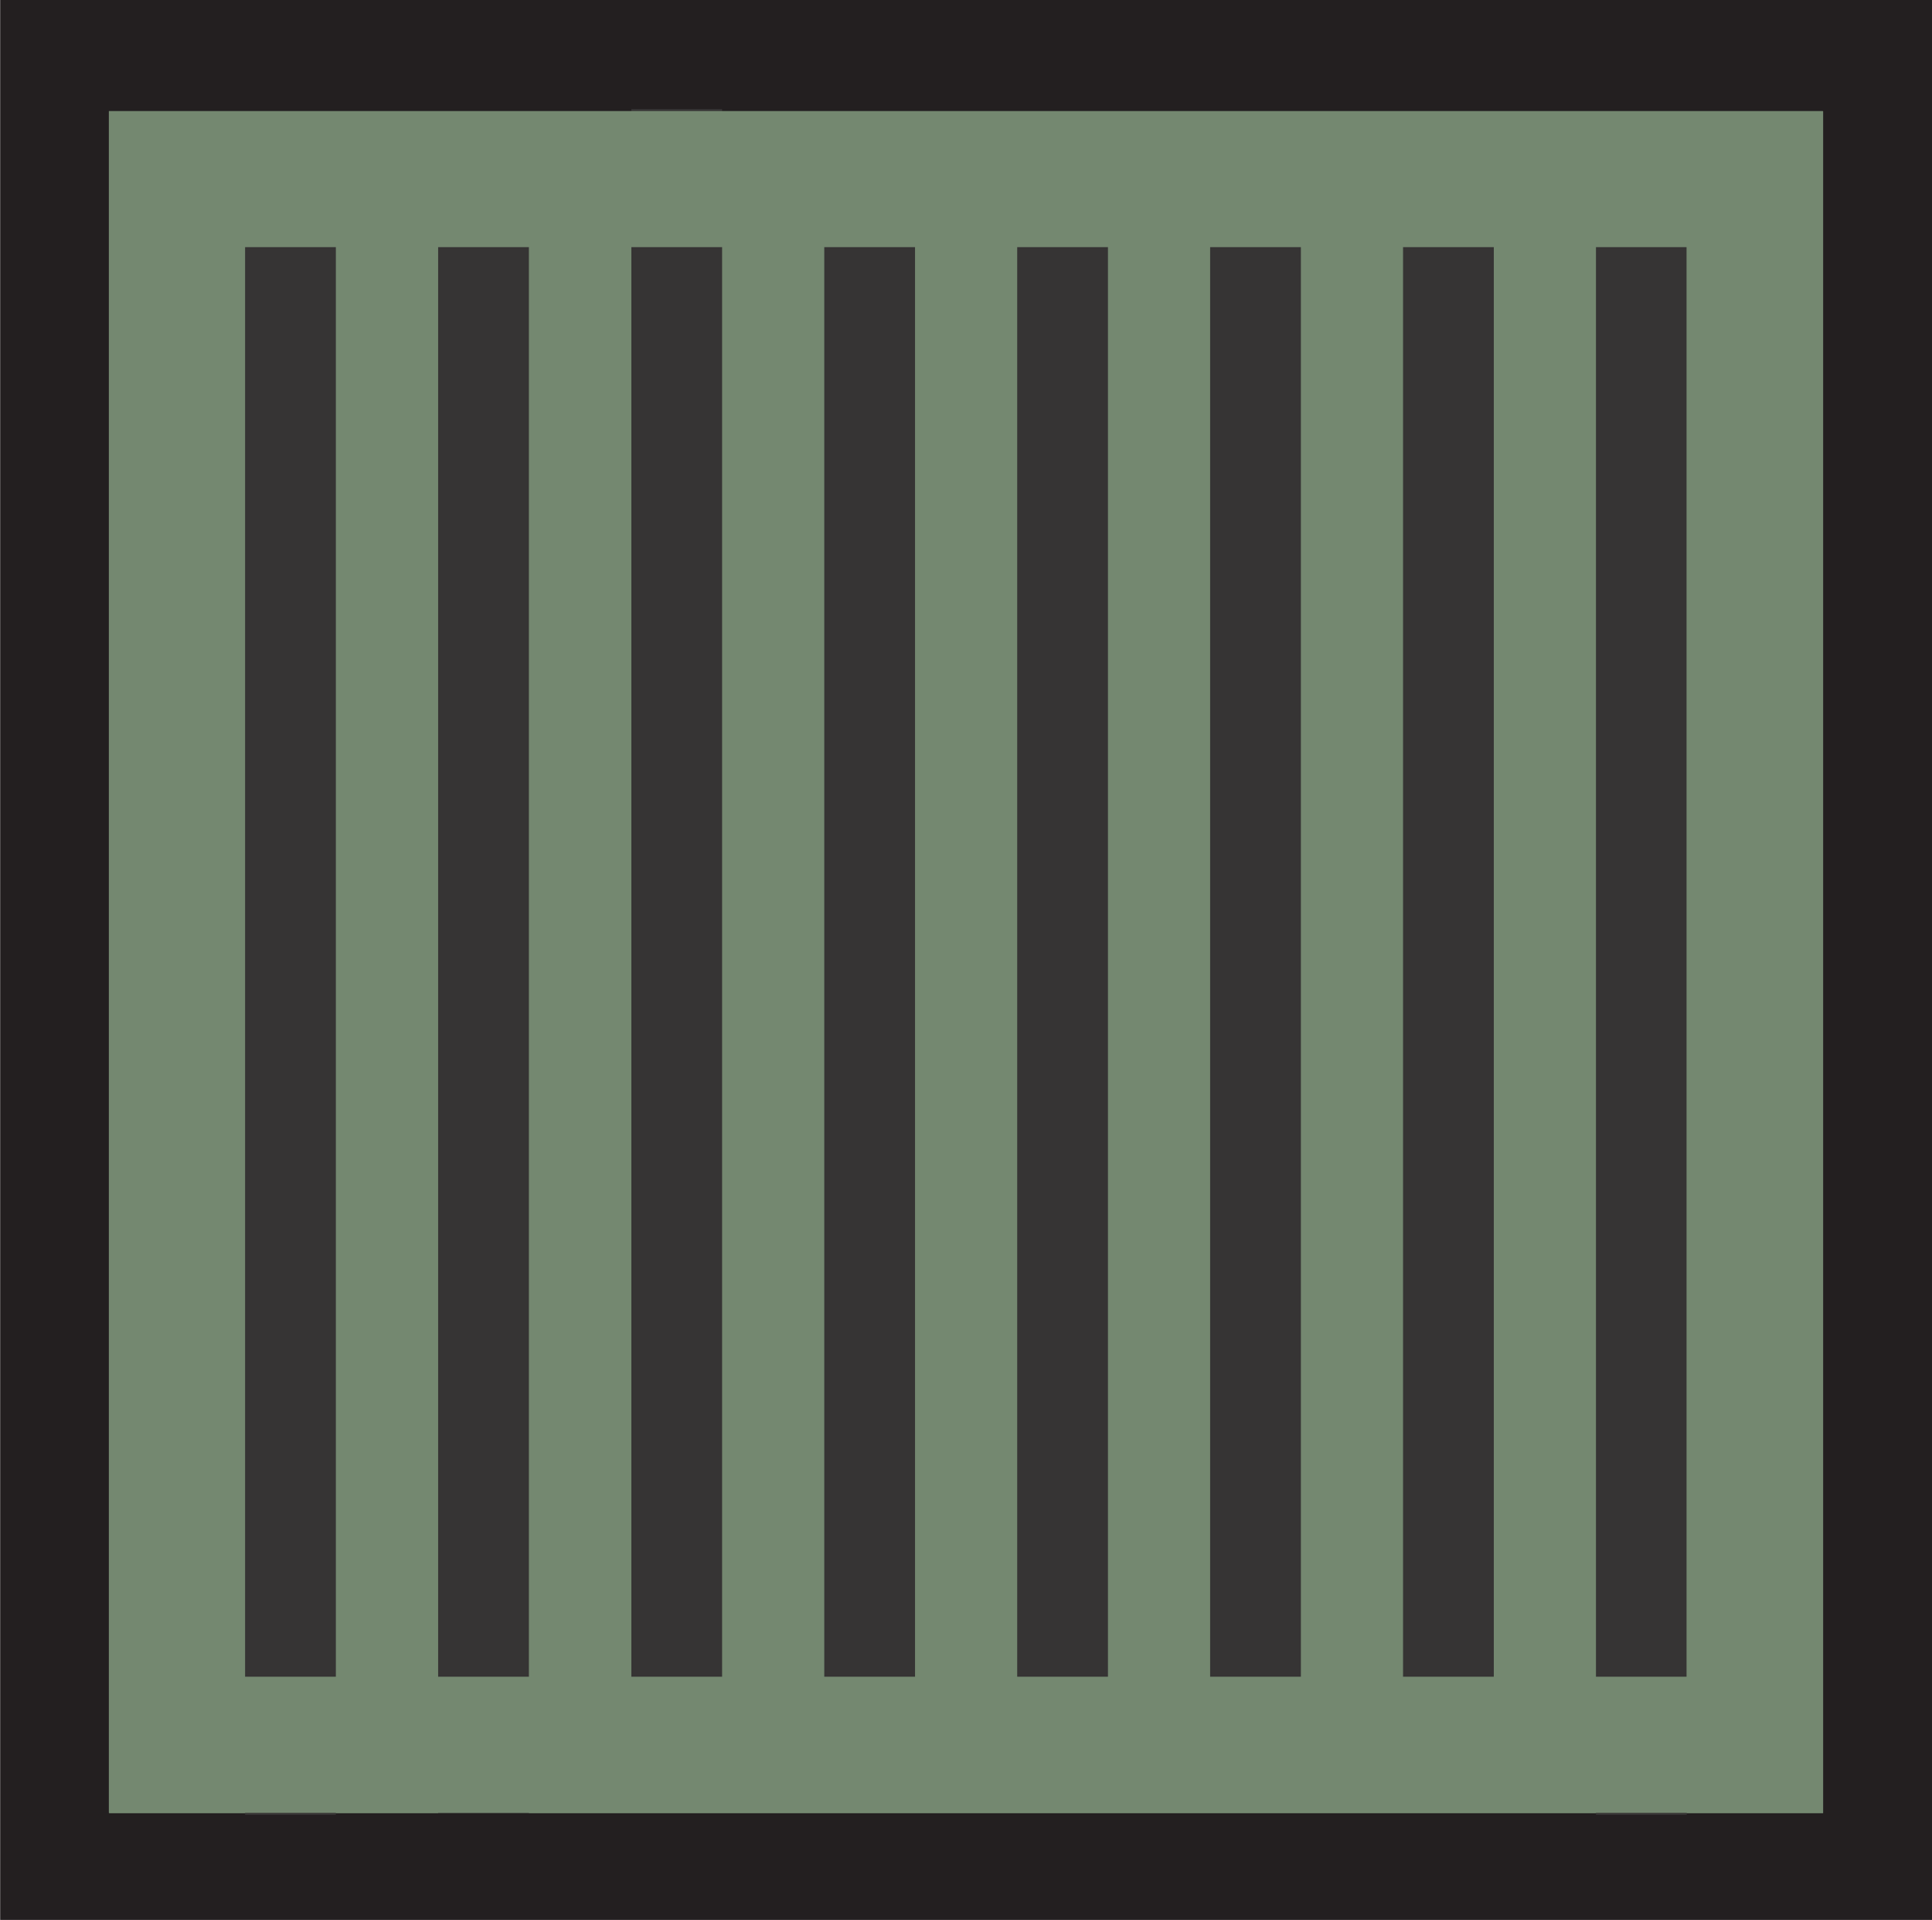 <svg width="33.848mm" height="33.635mm" version="1.1" viewBox="0 0 33.848 33.635" xmlns="http://www.w3.org/2000/svg">
 <g transform="translate(-88.909 -131.35)">
  <path d="m122.76 164.98h-33.848v-33.635h33.848z" fill="#231f20"/>
  <path d="m120.85 163.11h-30.029v-29.81h30.029z" fill="#748870"/>
  <g fill="#363434">
   <path d="m94.793 163.14h-1.59v-29.81h1.59z"/>
   <path d="m98.175 163.11h-1.59v-29.81h1.59z"/>
   <path d="m101.56 163.07h-1.59v-29.81h1.59z"/>
   <path d="m104.94 163.04h-1.59v-29.035h1.59z"/>
   <path d="m108.32 163h-1.59v-29.035h1.59z"/>
   <path d="m111.7 162.97h-1.59v-29.035h1.59z"/>
   <path d="m115.08 162.93h-1.59v-28.792h1.59z"/>
   <path d="m118.46 163.14h-1.59v-28.792h1.59z"/>
  </g>
  <path d="m118.46 160.72h-25.259v-25.041h25.259zm-27.644 2.385h30.029v-29.81h-30.029z" fill="#748870"/>
 </g>
</svg>

